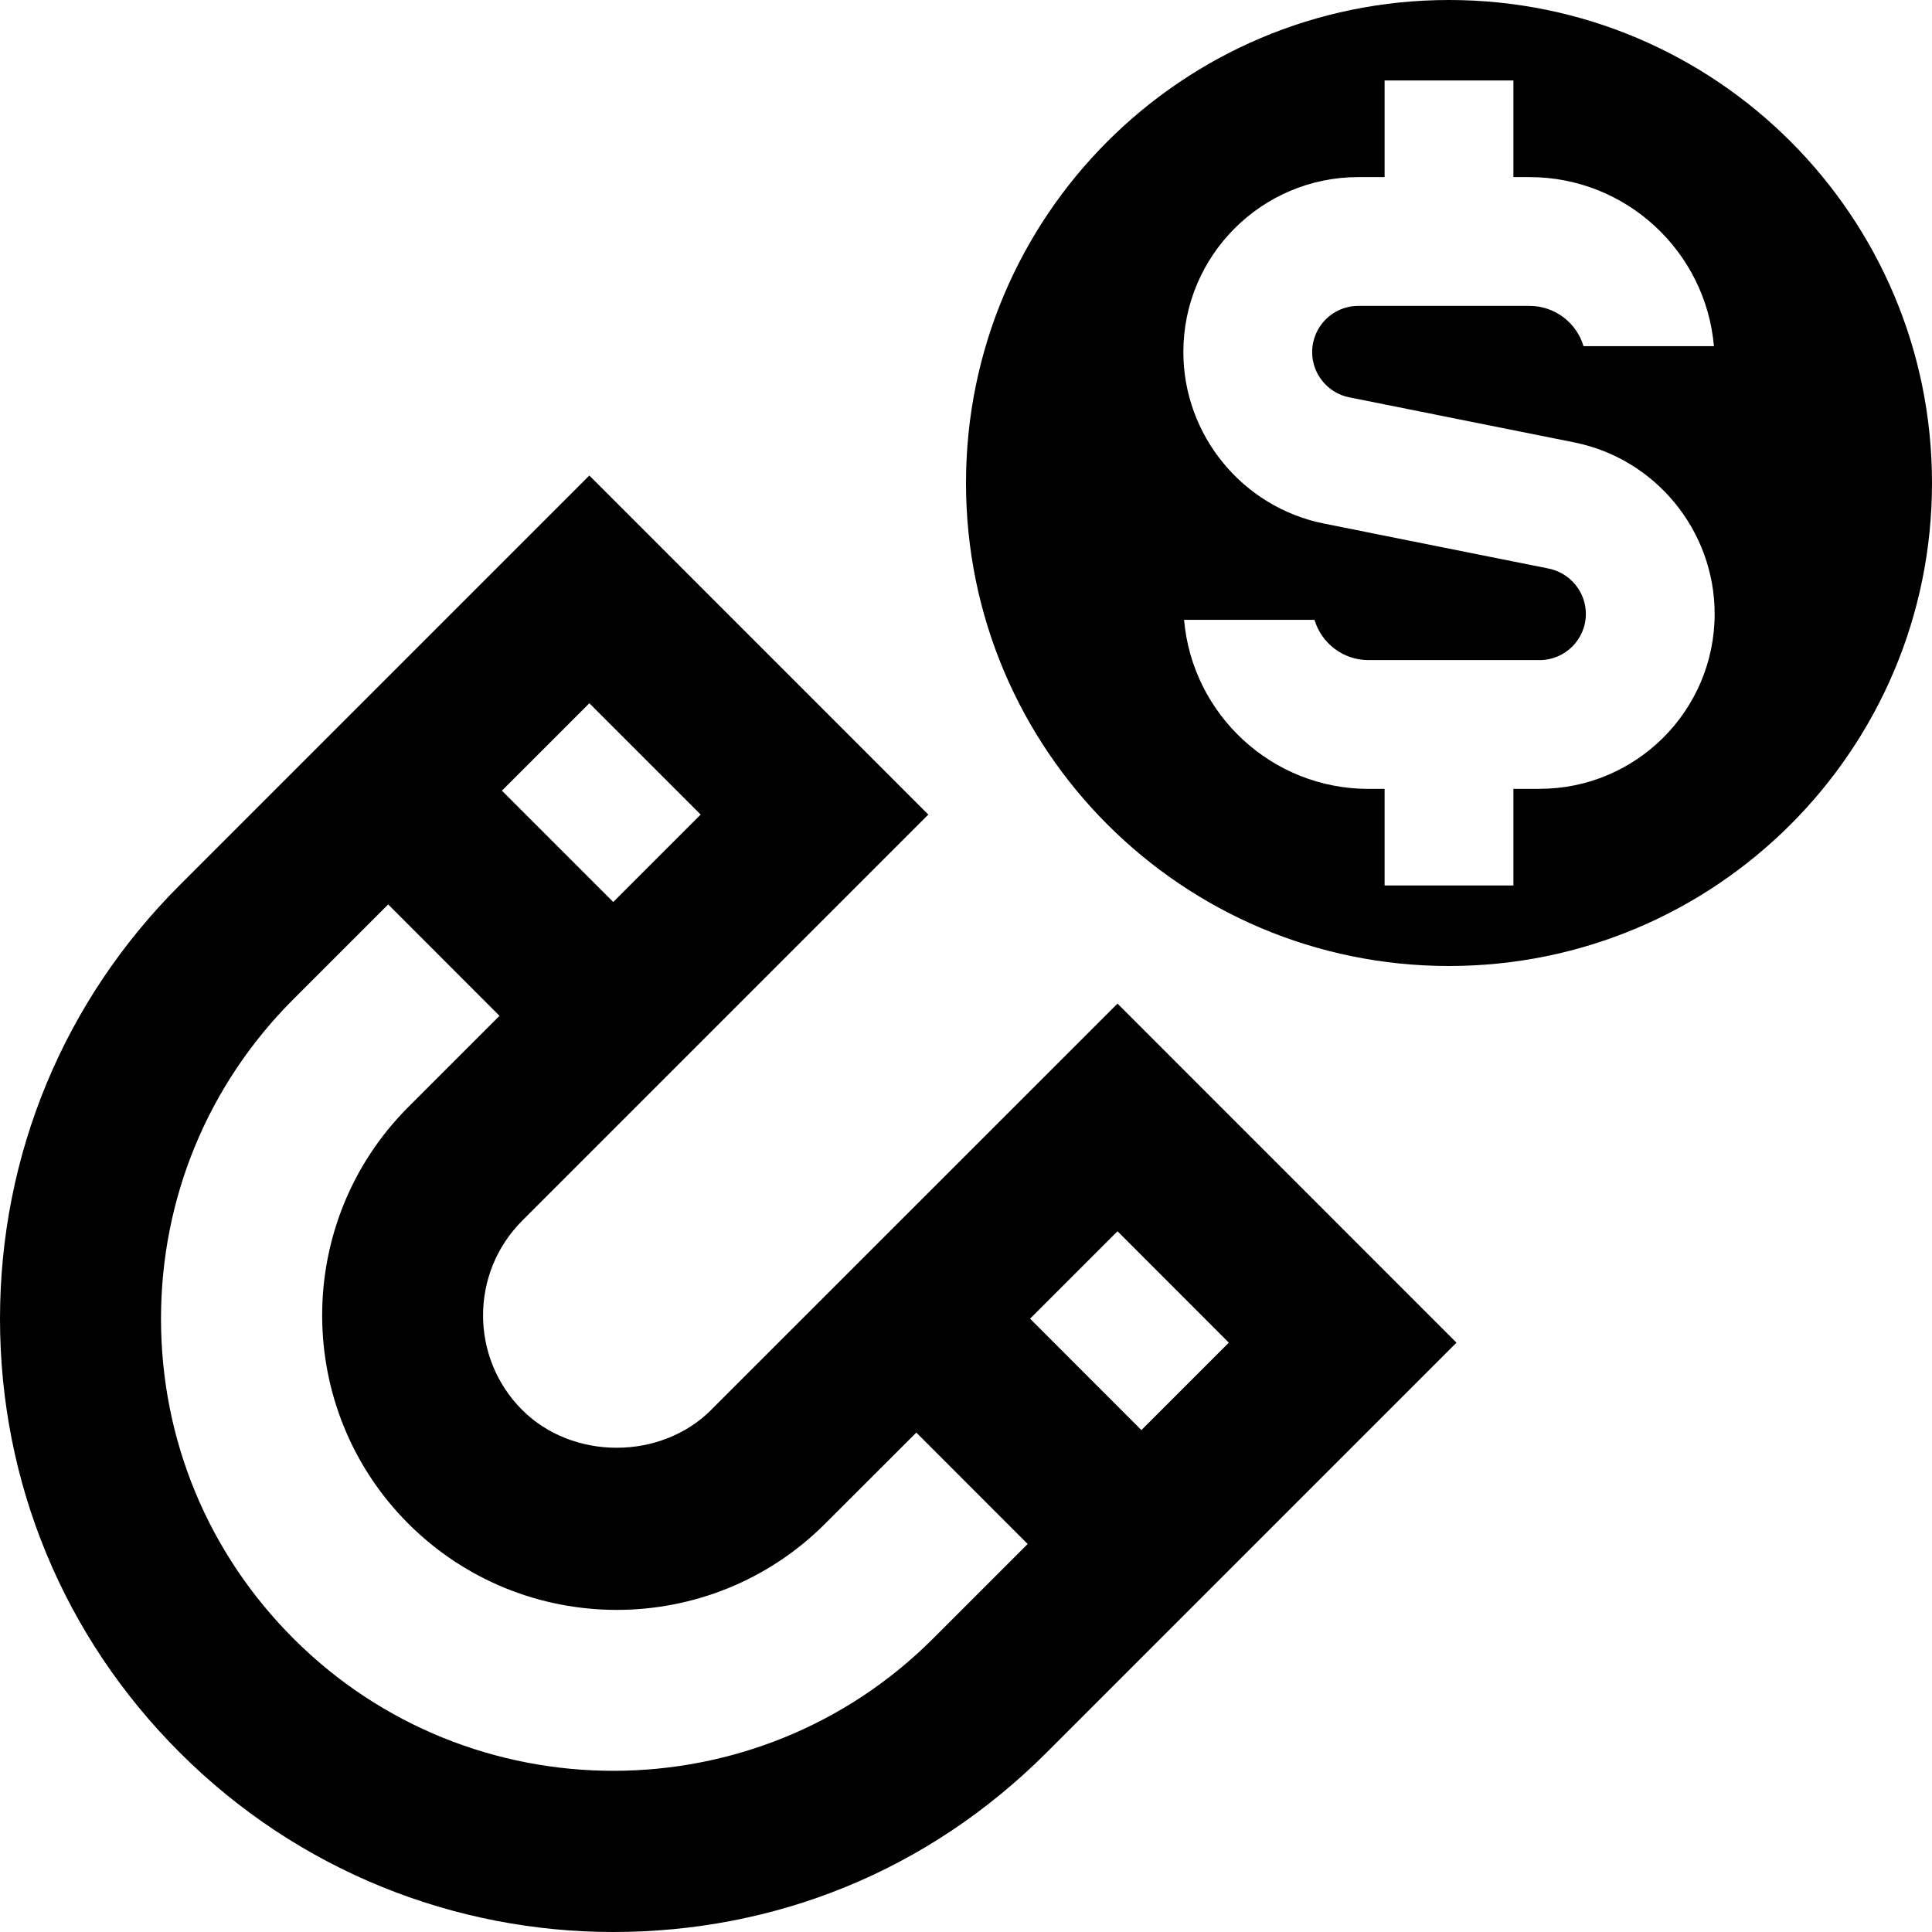 <svg id="Layer_1" viewBox="0 0 24 24" xmlns="http://www.w3.org/2000/svg" data-name="Layer 1"><path d="m8.835 17.514c-.628.628-1.723.627-2.349 0-.647-.647-.647-1.701 0-2.349l5.046-5.046-4.211-4.212-5.09 5.09c-1.439 1.438-2.231 3.351-2.231 5.386s.792 3.948 2.231 5.386c1.484 1.485 3.436 2.231 5.386 2.231 1.998 0 3.901-.746 5.386-2.231l5.09-5.09-4.211-4.212-5.047 5.046zm-.131-7.395-1.086 1.086-1.383-1.383 1.086-1.086zm-5.058 10.236c-1.062-1.061-1.646-2.472-1.646-3.972s.584-2.911 1.646-3.972l1.176-1.176 1.383 1.384-1.132 1.132c-1.428 1.427-1.428 3.75 0 5.177 1.427 1.426 3.748 1.429 5.177 0l1.133-1.132 1.383 1.384-1.176 1.176c-2.189 2.189-5.754 2.189-7.943 0zm10.533-2.59-1.383-1.384 1.086-1.086 1.383 1.384zm3.821-17.765c-3.314 0-6 2.686-6 6s2.686 6 6 6 6-2.686 6-6-2.686-6-6-6zm1.126 9.8h-.326v1.2h-1.6v-1.2h-.2c-1.201 0-2.189-.925-2.291-2.1h1.62c.086.289.354.5.671.5h2.126c.316 0 .574-.257.574-.574 0-.272-.194-.509-.462-.563l-2.791-.559c-1.013-.203-1.747-1.099-1.747-2.131 0-1.199.975-2.173 2.173-2.173h.327v-1.2h1.6v1.2h.2c1.201 0 2.189.925 2.291 2.1h-1.62c-.086-.289-.354-.5-.671-.5h-2.127c-.316 0-.573.257-.573.574 0 .272.194.509.461.562l2.792.559c1.013.202 1.747 1.099 1.747 2.131 0 1.199-.975 2.173-2.174 2.173z"/></svg>